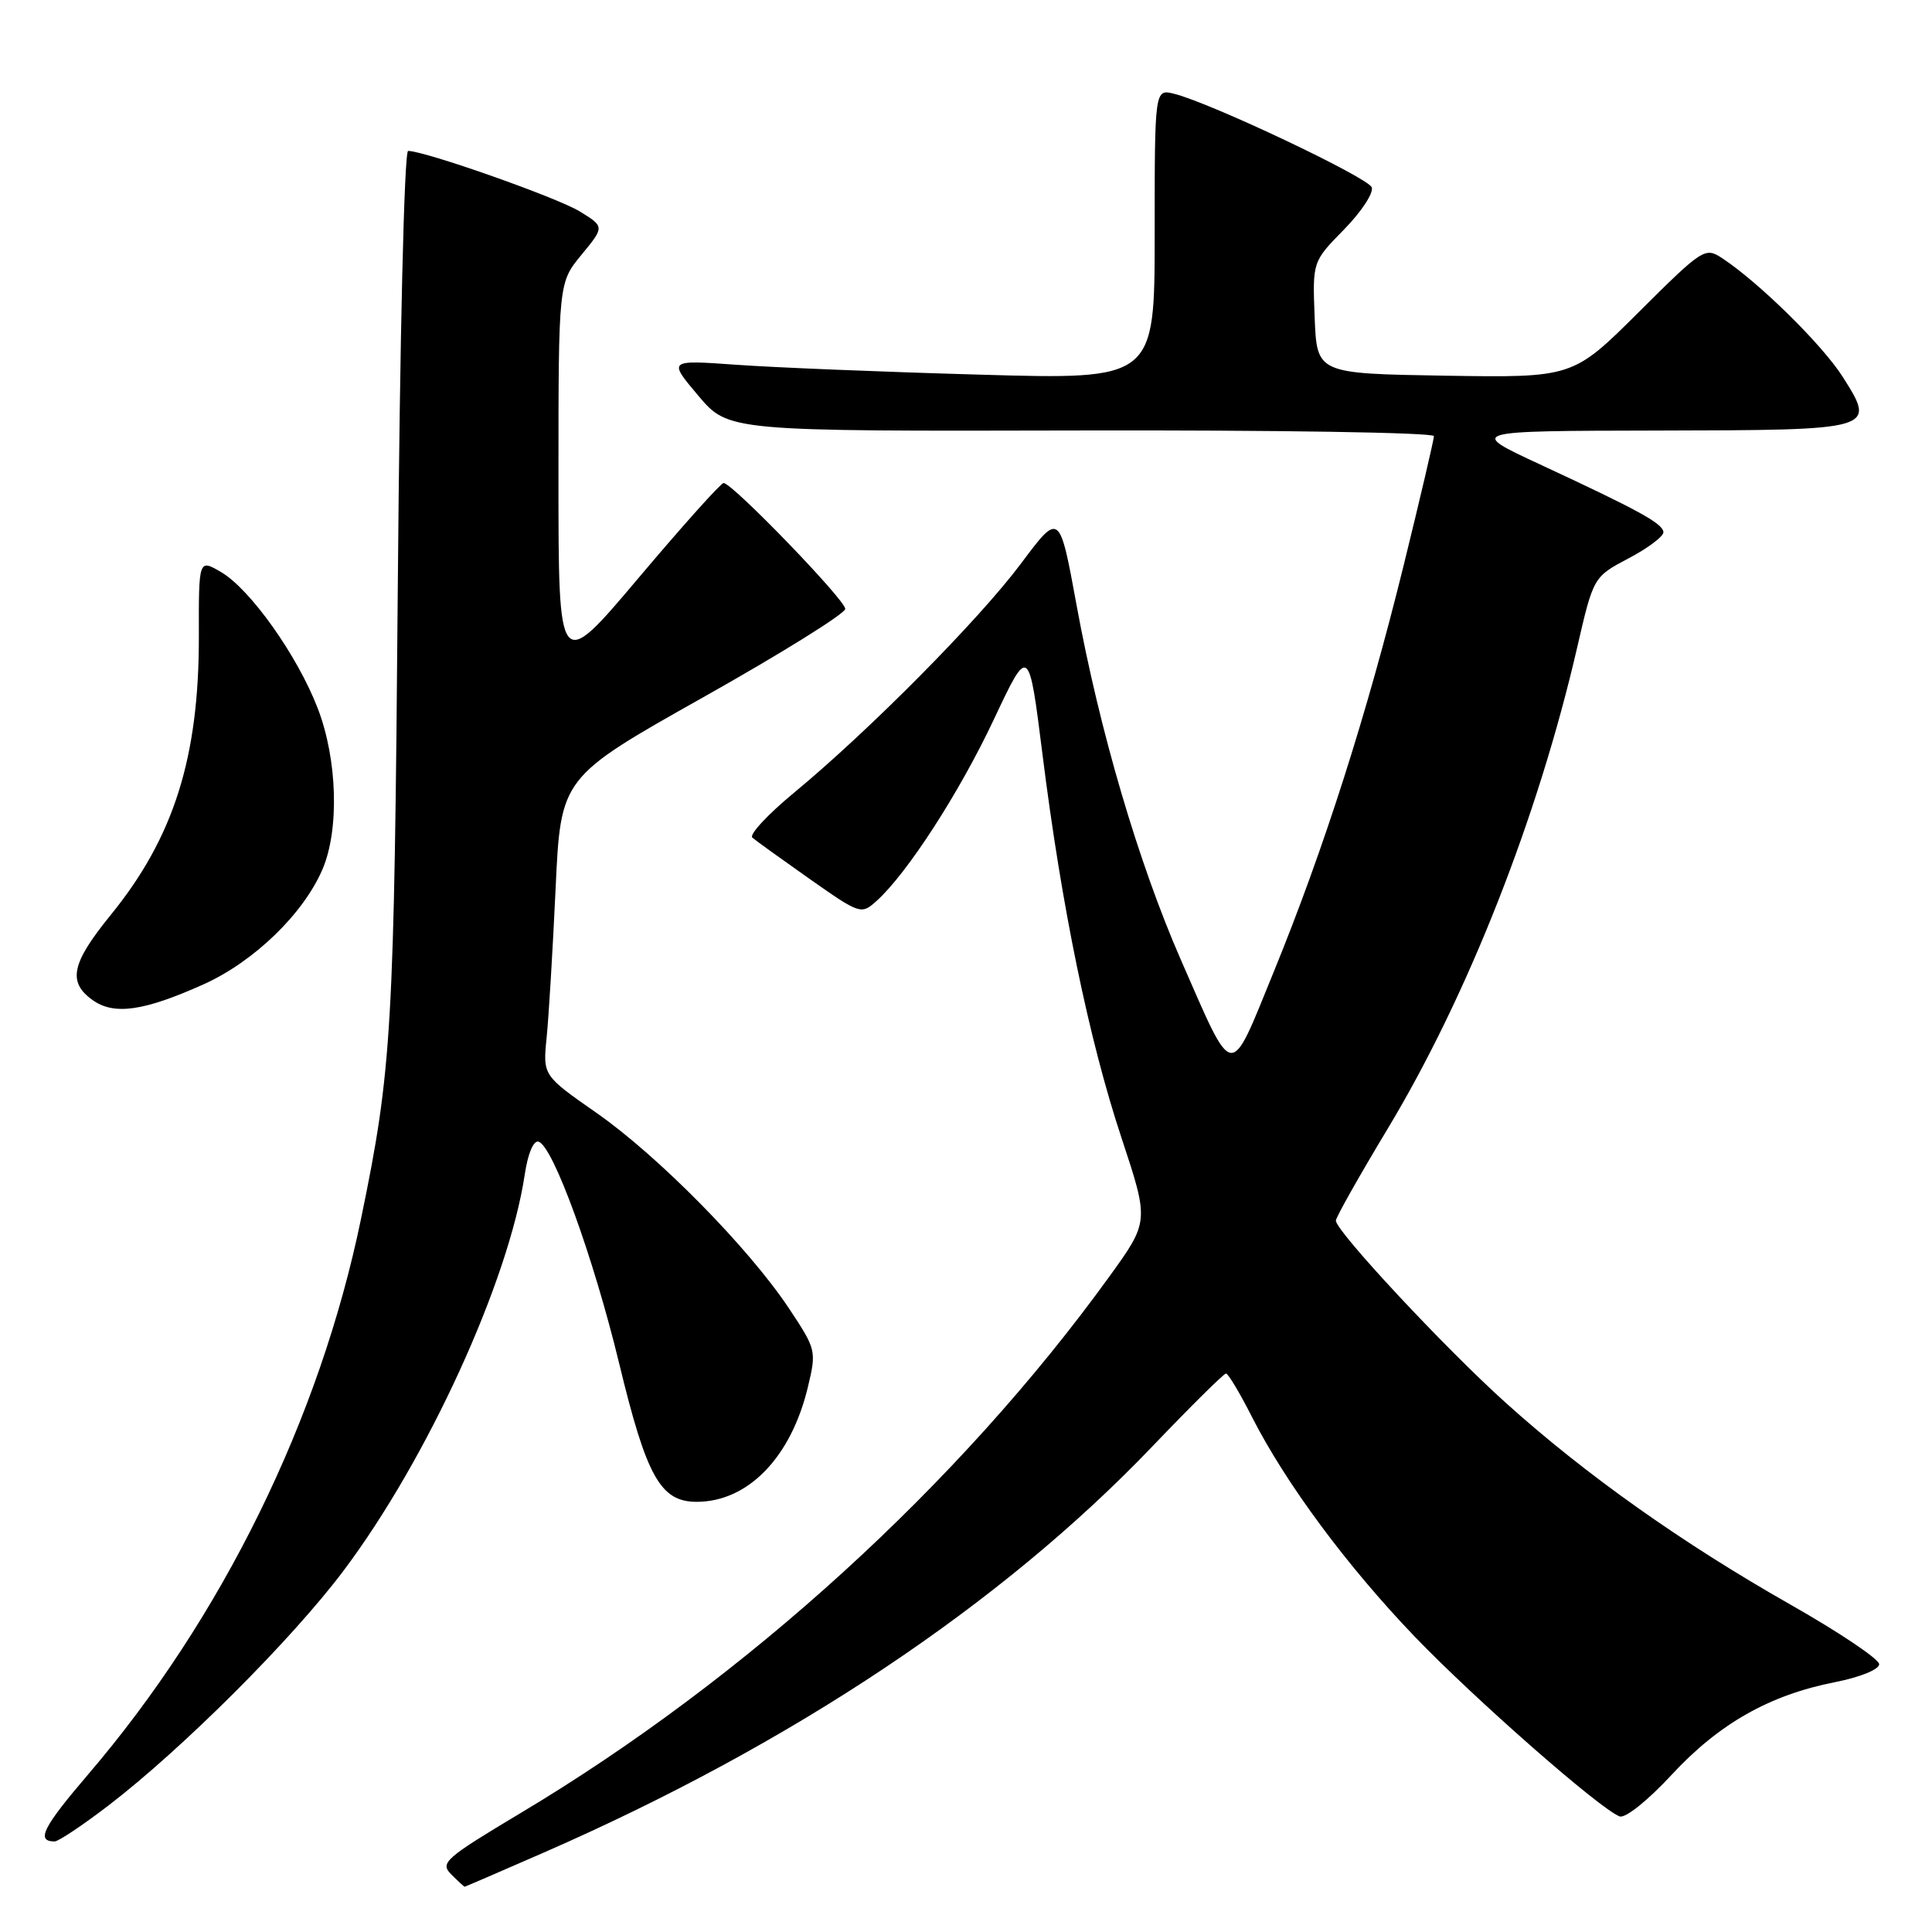<?xml version="1.0" encoding="UTF-8" standalone="no"?>
<!DOCTYPE svg PUBLIC "-//W3C//DTD SVG 1.1//EN" "http://www.w3.org/Graphics/SVG/1.1/DTD/svg11.dtd" >
<svg xmlns="http://www.w3.org/2000/svg" xmlns:xlink="http://www.w3.org/1999/xlink" version="1.1" viewBox="0 0 256 256">
 <g >
 <path fill="currentColor"
d=" M 72.11 245.45 C 104.99 231.07 132.71 212.57 152.71 191.64 C 157.78 186.34 162.16 182.00 162.45 182.00 C 162.74 182.00 164.29 184.59 165.89 187.75 C 170.37 196.55 178.47 207.49 187.41 216.81 C 195.33 225.07 211.95 239.66 214.60 240.68 C 215.36 240.97 218.31 238.61 221.51 235.16 C 227.78 228.39 234.47 224.60 243.16 222.89 C 246.47 222.24 249.00 221.21 249.00 220.52 C 249.00 219.84 243.71 216.29 237.25 212.62 C 222.86 204.45 210.08 195.39 199.50 185.86 C 191.42 178.59 177.02 163.14 177.01 161.74 C 177.00 161.33 180.09 155.85 183.87 149.57 C 194.45 132.01 203.78 108.33 208.97 85.85 C 211.14 76.44 211.14 76.44 215.82 73.97 C 218.40 72.61 220.46 71.05 220.41 70.50 C 220.30 69.35 217.23 67.66 204.00 61.51 C 194.50 57.10 194.50 57.10 219.63 57.05 C 248.59 56.99 248.64 56.98 244.16 49.92 C 241.47 45.69 233.07 37.42 228.18 34.20 C 225.93 32.72 225.60 32.94 217.14 41.36 C 208.41 50.05 208.41 50.05 191.45 49.78 C 174.50 49.50 174.50 49.50 174.20 42.09 C 173.91 34.67 173.91 34.67 178.09 30.41 C 180.39 28.07 182.04 25.55 181.76 24.82 C 181.24 23.50 160.46 13.65 155.59 12.43 C 153.00 11.78 153.00 11.78 153.00 31.05 C 153.00 50.31 153.00 50.31 129.75 49.64 C 116.96 49.28 102.46 48.69 97.51 48.33 C 88.53 47.69 88.53 47.69 92.52 52.42 C 96.52 57.15 96.52 57.15 143.26 57.04 C 168.97 56.98 190.00 57.31 190.00 57.79 C 190.00 58.26 188.20 65.93 186.01 74.84 C 181.12 94.68 175.41 112.55 168.73 128.89 C 162.85 143.28 163.57 143.38 156.47 127.18 C 150.85 114.33 145.69 96.79 142.65 80.18 C 140.39 67.84 140.39 67.84 135.29 74.67 C 129.72 82.12 115.16 96.82 105.19 105.06 C 101.72 107.93 99.24 110.60 99.69 110.99 C 100.13 111.38 103.56 113.84 107.29 116.47 C 113.99 121.17 114.11 121.21 116.16 119.37 C 120.21 115.72 127.13 105.02 131.69 95.33 C 136.32 85.50 136.32 85.50 138.14 100.00 C 140.66 120.15 144.29 137.77 148.61 150.79 C 152.27 161.85 152.27 161.85 146.98 169.17 C 127.15 196.60 98.86 222.39 68.98 240.24 C 58.94 246.25 58.27 246.84 59.79 248.36 C 60.69 249.26 61.49 250.00 61.57 250.00 C 61.65 250.00 66.39 247.95 72.11 245.45 Z  M 14.33 239.27 C 24.12 231.77 38.68 217.24 45.54 208.10 C 56.64 193.32 67.41 169.77 69.53 155.64 C 69.95 152.83 70.70 151.06 71.37 151.28 C 73.30 151.89 78.63 166.57 82.04 180.65 C 85.68 195.72 87.52 199.00 92.32 199.00 C 99.12 198.99 104.82 193.11 107.05 183.79 C 108.20 179.00 108.15 178.80 104.55 173.38 C 99.24 165.38 87.21 153.16 79.02 147.45 C 71.93 142.50 71.93 142.50 72.43 137.50 C 72.71 134.75 73.24 125.87 73.62 117.76 C 74.30 103.02 74.30 103.02 93.15 92.41 C 103.52 86.58 112.00 81.30 112.00 80.68 C 112.00 79.49 97.03 64.00 95.88 64.00 C 95.52 64.00 90.45 69.66 84.61 76.58 C 74.00 89.15 74.00 89.15 74.00 63.31 C 74.00 37.46 74.00 37.46 77.06 33.75 C 80.11 30.04 80.11 30.04 76.81 28.01 C 73.83 26.18 56.30 20.00 54.08 20.00 C 53.56 20.00 52.98 44.61 52.71 77.75 C 52.23 136.55 51.94 141.63 47.85 161.44 C 42.37 188.03 29.42 214.40 11.66 235.14 C 5.67 242.15 4.74 244.00 7.24 244.00 C 7.74 244.00 10.93 241.87 14.33 239.27 Z  M 26.97 130.43 C 33.63 127.44 40.21 121.08 42.73 115.19 C 44.98 109.94 44.71 100.64 42.11 93.88 C 39.42 86.87 33.15 78.05 29.27 75.79 C 26.33 74.08 26.33 74.08 26.35 84.29 C 26.38 100.37 23.03 110.97 14.66 121.25 C 9.47 127.63 8.93 130.12 12.25 132.50 C 15.09 134.55 19.05 133.99 26.97 130.43 Z "/>
</g>
</svg>